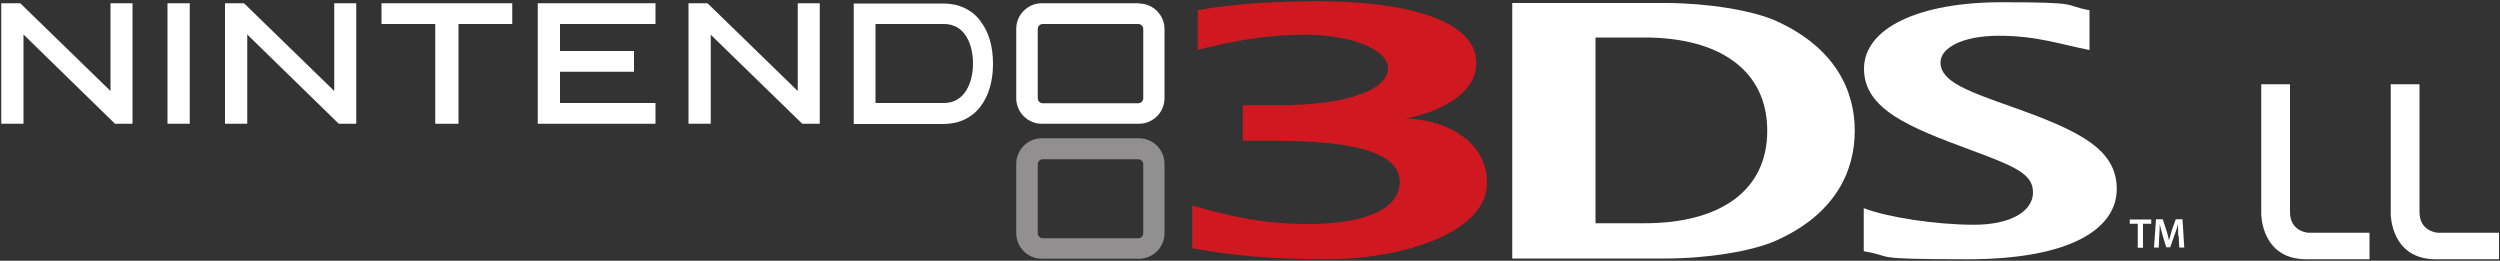 <?xml version="1.0" encoding="UTF-8"?>
<svg xmlns="http://www.w3.org/2000/svg" version="1.1" xmlns:cc="http://creativecommons.org/ns#" xmlns:dc="http://purl.org/dc/elements/1.1/" xmlns:inkscape="http://www.inkscape.org/namespaces/inkscape" xmlns:rdf="http://www.w3.org/1999/02/22-rdf-syntax-ns#" xmlns:sodipodi="http://sodipodi.sourceforge.net/DTD/sodipodi-0.dtd" xmlns:svg="http://www.w3.org/2000/svg" viewBox="0 0 1000 104.3">
  <rect x="0" y="0" width="1000" height="104.3" fill="#333333" stroke="none"/>
  <defs>
    <style>
      .cls-1 {
        fill: #cf181f;
      }

      .cls-1, .cls-2, .cls-3 {
        stroke-width: 0px;
      }

      .cls-2 {
        fill: #fff;
      }

      .cls-3 {
        fill: #918f90;
      }
    </style>
  </defs>
  <g id="svg32558" inkscape:version="0.48.2 r9819">
    <sodipodi:namedview id="base" bordercolor="#666666" borderopacity="1.0" fit-margin-bottom="0.5" fit-margin-left="0.5" fit-margin-right="0.5" fit-margin-top="0.5" inkscape:current-layer="layer1" inkscape:cx="683.81258" inkscape:cy="-202.81886" inkscape:document-units="px" inkscape:pageopacity="0.0" inkscape:pageshadow="2" inkscape:window-height="1042" inkscape:window-maximized="0" inkscape:window-width="1057" inkscape:window-x="859" inkscape:window-y="-20" inkscape:zoom="0.40748409" pagecolor="#ffffff" showgrid="false"/>
    <g id="layer1" inkscape:groupmode="layer" inkscape:label="Layer 1">
      <g id="g32834">
        <path id="path32836" class="cls-2" d="M956.3,33.6v52.1s0,18,18,18h25.3v-10.6h-24.4s-7.4-.3-7.4-8.3v-51.1h-11.4Z" inkscape:connector-curvature="0"/>
      </g>
      <g id="g32838">
        <path id="path32840" class="cls-2" d="M904.5,33.6v52.1s0,18,18,18h25.3v-10.6h-24.4s-7.4-.3-7.4-8.3v-51.1h-11.4Z" inkscape:connector-curvature="0"/>
      </g>
      <g id="g32842">
        <path id="path32844" class="cls-3" d="M457.3,93.3c0,1.1-.9,2-2,2h-38.2c-1.1,0-2-.9-2-2v-27.6c0-1.1.9-2,2-2h38.2c1.1,0,2,.9,2,2v27.6ZM455.6,55.3h-38.9c-5.6,0-10.2,4.6-10.2,10.2v27.8c0,5.6,4.6,10.2,10.2,10.2h38.9c5.6,0,10.2-4.6,10.2-10.2v-27.8c0-5.6-4.6-10.2-10.2-10.2" inkscape:connector-curvature="0"/>
      </g>
      <g id="g32846">
        <path id="path32848" class="cls-2" d="M9.4,13.8v35.7H.5V1.3h7.6l36.1,35.1V1.3h8.8v48.2h-7L9.4,13.8Z" inkscape:connector-curvature="0"/>
      </g>
      <g id="g32850">
        <path id="path32852" class="cls-2" d="M98.9,13.8v35.7h-8.9V1.3h7.6l36.1,35.1V1.3h8.8v48.2h-7L98.9,13.8Z" inkscape:connector-curvature="0"/>
      </g>
      <g id="g32854">
        <path id="path32856" class="cls-2" d="M284.3,13.8v35.7h-8.9V1.3h7.6l36.1,35.1V1.3h8.8v48.2h-7l-36.7-35.7Z" inkscape:connector-curvature="0"/>
      </g>
      <g id="g32858">
        <path id="path32860" class="cls-2" d="M74.3,1.3h1.6v48.2h-8.9V1.3s7.3,0,7.3,0Z" inkscape:connector-curvature="0"/>
      </g>
      <g id="g32862">
        <path id="path32864" class="cls-2" d="M203.3,1.3h1.6v8.3h-21.5v39.9h-9.3V9.6h-21.5V1.3h50.7Z" inkscape:connector-curvature="0"/>
      </g>
      <g id="g32866">
        <path id="path32868" class="cls-2" d="M260.5,1.3h1.7v8.3h-38.2v10.8h29.6v8.3h-29.6v12.5h38.2v8.3h-47.1V1.3h45.4Z" inkscape:connector-curvature="0"/>
      </g>
      <g id="g32870">
        <path id="path32872" class="cls-2" d="M377.6,41.2h-27.4V9.6h27.4c8.6,0,11.6,8.5,11.6,15.8s-3.1,15.8-11.6,15.8M392.2,8.4c-3.5-4.6-8.7-7-14.9-7h-35.8v48.2h35.8c6.2,0,11.4-2.4,14.9-7,3.3-4.3,5-10.2,5-17.1s-1.7-12.8-5-17" inkscape:connector-curvature="0"/>
      </g>
      <g id="g32874">
        <path id="path32876" class="cls-2" d="M457.3,39.3c0,1.1-.9,2-2,2h-38.2c-1.1,0-2-.9-2-2V11.6c0-1.1.9-2,2-2h38.2c1.1,0,2,.9,2,2v27.6ZM455.6,1.3h-38.9c-5.6,0-10.2,4.6-10.2,10.2v27.8c0,5.6,4.6,10.2,10.2,10.2h38.9c5.6,0,10.2-4.6,10.2-10.2V11.6c0-5.6-4.6-10.2-10.2-10.2" inkscape:connector-curvature="0"/>
      </g>
      <g id="g32878">
        <path id="path32880" class="cls-2" d="M745.6,83.3c9.3,3.6,28.8,6.6,44,6.6s23.6-5.7,23.6-12.9-6.4-10.2-24.9-17c-24.6-9.1-42.7-16.3-42.7-32.5S767.4.9,800.6.9s23.9,1.1,35.2,3.2v15.9c-11-2.1-20.9-5.7-36.2-5.7s-23.4,5.2-23.4,10.6c0,7.8,10.7,11.5,29.6,18.2,26.3,9.4,40.9,16.7,40.9,32.5s-18.3,28.1-59.6,28.1-28.6-1.1-41.6-3.2v-17.1Z" inkscape:connector-curvature="0"/>
      </g>
      <g id="g32882">
        <path id="path32884" class="cls-2" d="M657.8,15h-19.6v74.3h19.6c30.1,0,49.1-12.9,49.1-37s-19-37.3-49.1-37.3M710.5,96.2c-9.7,4.4-28.1,7.2-44.2,7.2h-61.4V1.2h61.4c16.1,0,34.4,2.8,44.2,7.2,23.6,10.7,31.4,27.8,31.4,43.9s-7.7,33.3-31.4,43.9" inkscape:connector-curvature="0"/>
      </g>
      <g id="g32886">
        <path id="path32888" class="cls-1" d="M561.9,47.5s28.6-4.6,28.6-22.4S560.1.5,527.6.5s-48.5,3.6-48.5,3.6v15.8c13.3-3.2,26-6,43.3-6s32.8,5.6,32.8,13.4-14,14.8-44.2,14.8h-13.9v14.2h12.9c31.8,0,49.9,4.8,49.9,16.5s-16.2,16.8-36.3,16.8-33.7-3.7-46.7-7.4v17.1c6.2,1.1,22.9,4.4,53.8,4.4s64.1-11,64.1-30.4-20.7-25.9-32.9-25.9" inkscape:connector-curvature="0"/>
      </g>
      <g id="g32890">
        <path id="path32892" class="cls-2" d="M855.1,89.5h-3.2v-1.7h8.6v1.7h-3.3v9.6h-2.1v-9.6Z" inkscape:connector-curvature="0"/>
      </g>
      <g id="g32894">
        <path id="path32896" class="cls-2" d="M871.3,94.5c0-1.5-.1-3.2-.1-4.8h0c-.4,1.4-.8,2.9-1.4,4.3l-1.7,4.9h-1.6l-1.5-4.9c-.4-1.4-.8-3-1.1-4.4h0c0,1.5-.1,3.3-.2,4.8l-.2,4.6h-1.9l.8-11.3h2.7l1.5,4.6c.4,1.3.8,2.7,1,3.9h0c.3-1.2.7-2.6,1.1-4l1.6-4.5h2.7l.7,11.3h-2l-.2-4.6Z" inkscape:connector-curvature="0"/>
      </g>
    </g>
  </g>
</svg>